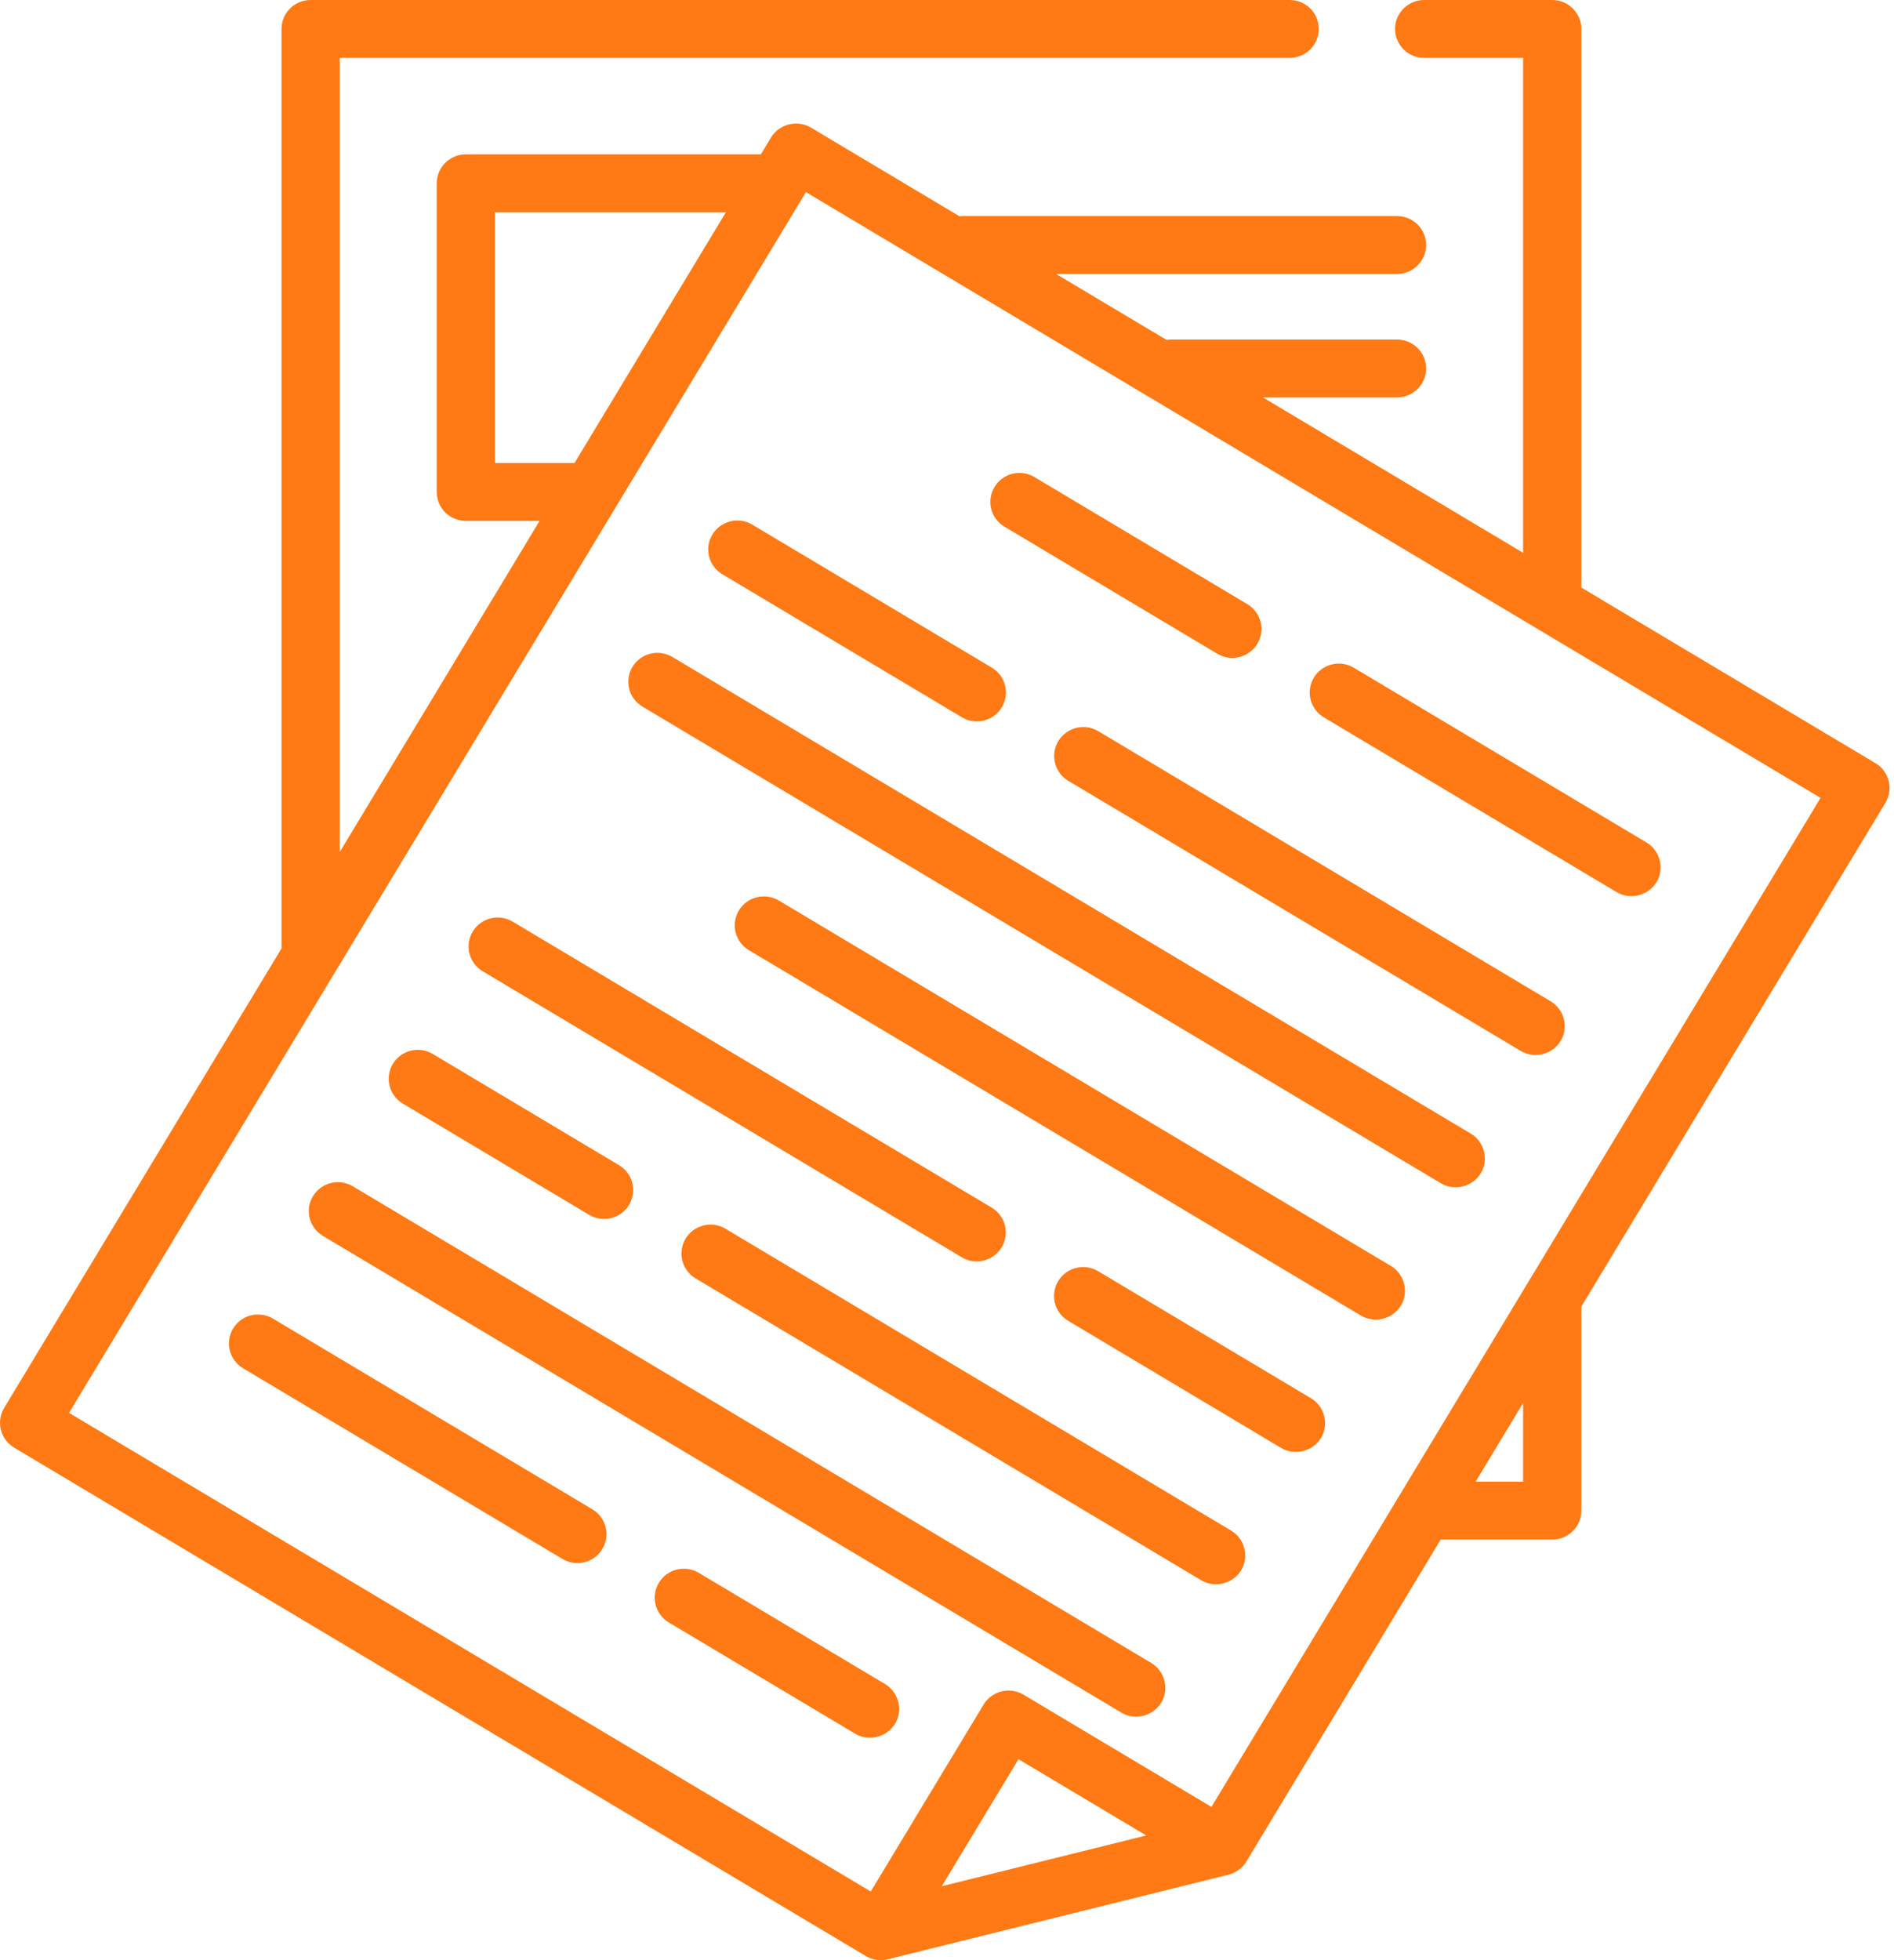 <svg width="58" height="60" viewBox="0 0 58 60" fill="none" xmlns="http://www.w3.org/2000/svg">
<path fill-rule="evenodd" clip-rule="evenodd" d="M57.737 24.575C57.99 24.155 57.854 23.611 57.432 23.36L48.42 17.982C48.423 17.953 48.425 17.924 48.425 17.894V0.886C48.425 0.396 48.026 0 47.534 0H43.612C43.121 0 42.721 0.396 42.721 0.886C42.721 1.375 43.121 1.772 43.612 1.772H46.642V16.921L38.674 12.165H42.781C43.273 12.165 43.672 11.769 43.672 11.28C43.672 10.79 43.273 10.394 42.781 10.394H35.85C35.807 10.394 35.764 10.398 35.722 10.404L32.34 8.386H42.781C43.273 8.386 43.672 7.989 43.672 7.5C43.672 7.011 43.273 6.614 42.781 6.614H29.474C29.442 6.614 29.411 6.616 29.38 6.619L24.834 3.906C24.417 3.658 23.86 3.796 23.61 4.21L23.3 4.725H14.265C13.773 4.725 13.374 5.121 13.374 5.61V15.059C13.374 15.548 13.773 15.945 14.265 15.945H16.523L10.404 26.08V1.772H39.494C39.986 1.772 40.385 1.375 40.385 0.886C40.385 0.396 39.986 0 39.494 0H9.512C9.02 0 8.621 0.396 8.621 0.886V29.031L0.127 43.096C-0.126 43.516 0.011 44.06 0.433 44.312L26.512 59.874C26.712 59.994 26.96 60.03 27.186 59.974L37.62 57.384C37.846 57.328 38.047 57.179 38.168 56.98L44.118 47.127H47.534C48.026 47.127 48.425 46.73 48.425 46.241V39.995L57.737 24.575ZM17.593 14.174H17.592H15.156V6.496H22.23L17.593 14.174ZM28.841 57.737L34.456 56.343L35.101 56.183L31.189 53.849L28.841 57.737ZM46.642 42.947V45.355H45.188L46.642 42.947ZM37.098 55.309L55.751 24.423L24.68 5.881L2.114 43.248L26.665 57.899L30.12 52.178C30.373 51.758 30.921 51.623 31.343 51.874L37.098 55.309ZM30.455 14.906C30.201 15.326 30.338 15.87 30.76 16.122L37.28 20.012C37.423 20.098 37.581 20.139 37.737 20.139C38.04 20.139 38.335 19.985 38.502 19.709C38.756 19.289 38.619 18.745 38.197 18.493L31.677 14.603C31.256 14.351 30.708 14.487 30.455 14.906ZM40.54 21.958C40.118 21.706 39.981 21.162 40.234 20.742C40.488 20.323 41.035 20.187 41.457 20.439L50.422 25.789C50.805 26.017 50.96 26.512 50.774 26.916C50.555 27.39 49.954 27.576 49.505 27.307L40.54 21.958ZM21.815 16.363C21.561 16.782 21.698 17.326 22.12 17.578L29.455 21.955C29.598 22.041 29.756 22.082 29.912 22.082C30.215 22.082 30.51 21.928 30.677 21.652C30.931 21.233 30.794 20.688 30.372 20.436L23.037 16.059C22.615 15.807 22.068 15.944 21.815 16.363ZM47.486 30.65C47.87 30.878 48.025 31.373 47.838 31.777C47.62 32.251 47.019 32.437 46.569 32.168L32.714 23.901C32.293 23.649 32.156 23.105 32.409 22.685C32.662 22.266 33.21 22.13 33.632 22.381L47.486 30.65ZM45.392 35.828C45.579 35.423 45.424 34.929 45.04 34.7L20.591 20.11C20.169 19.858 19.622 19.994 19.368 20.413C19.115 20.833 19.252 21.377 19.674 21.629L44.123 36.219C44.573 36.487 45.173 36.302 45.392 35.828ZM42.594 38.751C42.977 38.98 43.133 39.474 42.946 39.879C42.727 40.352 42.126 40.538 41.677 40.27L22.933 29.084C22.51 28.832 22.374 28.288 22.627 27.869C22.881 27.449 23.428 27.313 23.85 27.565L42.594 38.751ZM14.476 28.515C14.223 28.934 14.36 29.479 14.781 29.73L29.451 38.484C29.595 38.57 29.753 38.611 29.909 38.611C30.211 38.611 30.506 38.457 30.674 38.181C30.927 37.761 30.79 37.217 30.368 36.965L15.699 28.211C15.277 27.959 14.729 28.095 14.476 28.515ZM40.148 42.801C40.531 43.03 40.686 43.525 40.499 43.929C40.281 44.403 39.68 44.589 39.23 44.32L32.711 40.43C32.288 40.178 32.152 39.634 32.405 39.214C32.659 38.795 33.206 38.659 33.628 38.911L40.148 42.801ZM12.03 32.565C11.777 32.985 11.914 33.529 12.335 33.781L18.04 37.185C18.184 37.271 18.341 37.312 18.498 37.312C18.801 37.312 19.096 37.158 19.263 36.882C19.516 36.462 19.38 35.918 18.957 35.666L13.253 32.262C12.831 32.01 12.283 32.146 12.03 32.565ZM37.702 46.852C38.085 47.081 38.24 47.575 38.053 47.98C37.835 48.453 37.234 48.639 36.784 48.371L21.3 39.131C20.878 38.879 20.741 38.334 20.994 37.915C21.248 37.496 21.795 37.36 22.218 37.612L37.702 46.852ZM35.607 52.031C35.794 51.626 35.639 51.132 35.255 50.903L10.806 36.313C10.384 36.061 9.837 36.197 9.584 36.616C9.331 37.035 9.467 37.58 9.889 37.831L34.338 52.422C34.788 52.69 35.389 52.504 35.607 52.031ZM18.14 46.199C18.562 46.451 18.698 46.995 18.445 47.415C18.278 47.692 17.983 47.845 17.68 47.845C17.524 47.845 17.366 47.804 17.223 47.718L7.443 41.882C7.021 41.63 6.884 41.086 7.137 40.667C7.391 40.248 7.938 40.111 8.36 40.363L18.14 46.199ZM27.456 52.677C27.643 52.273 27.488 51.778 27.104 51.549L21.4 48.145C20.977 47.893 20.43 48.029 20.177 48.448C19.923 48.868 20.06 49.412 20.482 49.664L26.187 53.068C26.637 53.336 27.238 53.151 27.456 52.677Z" fill="#FF7914"/>
</svg>
